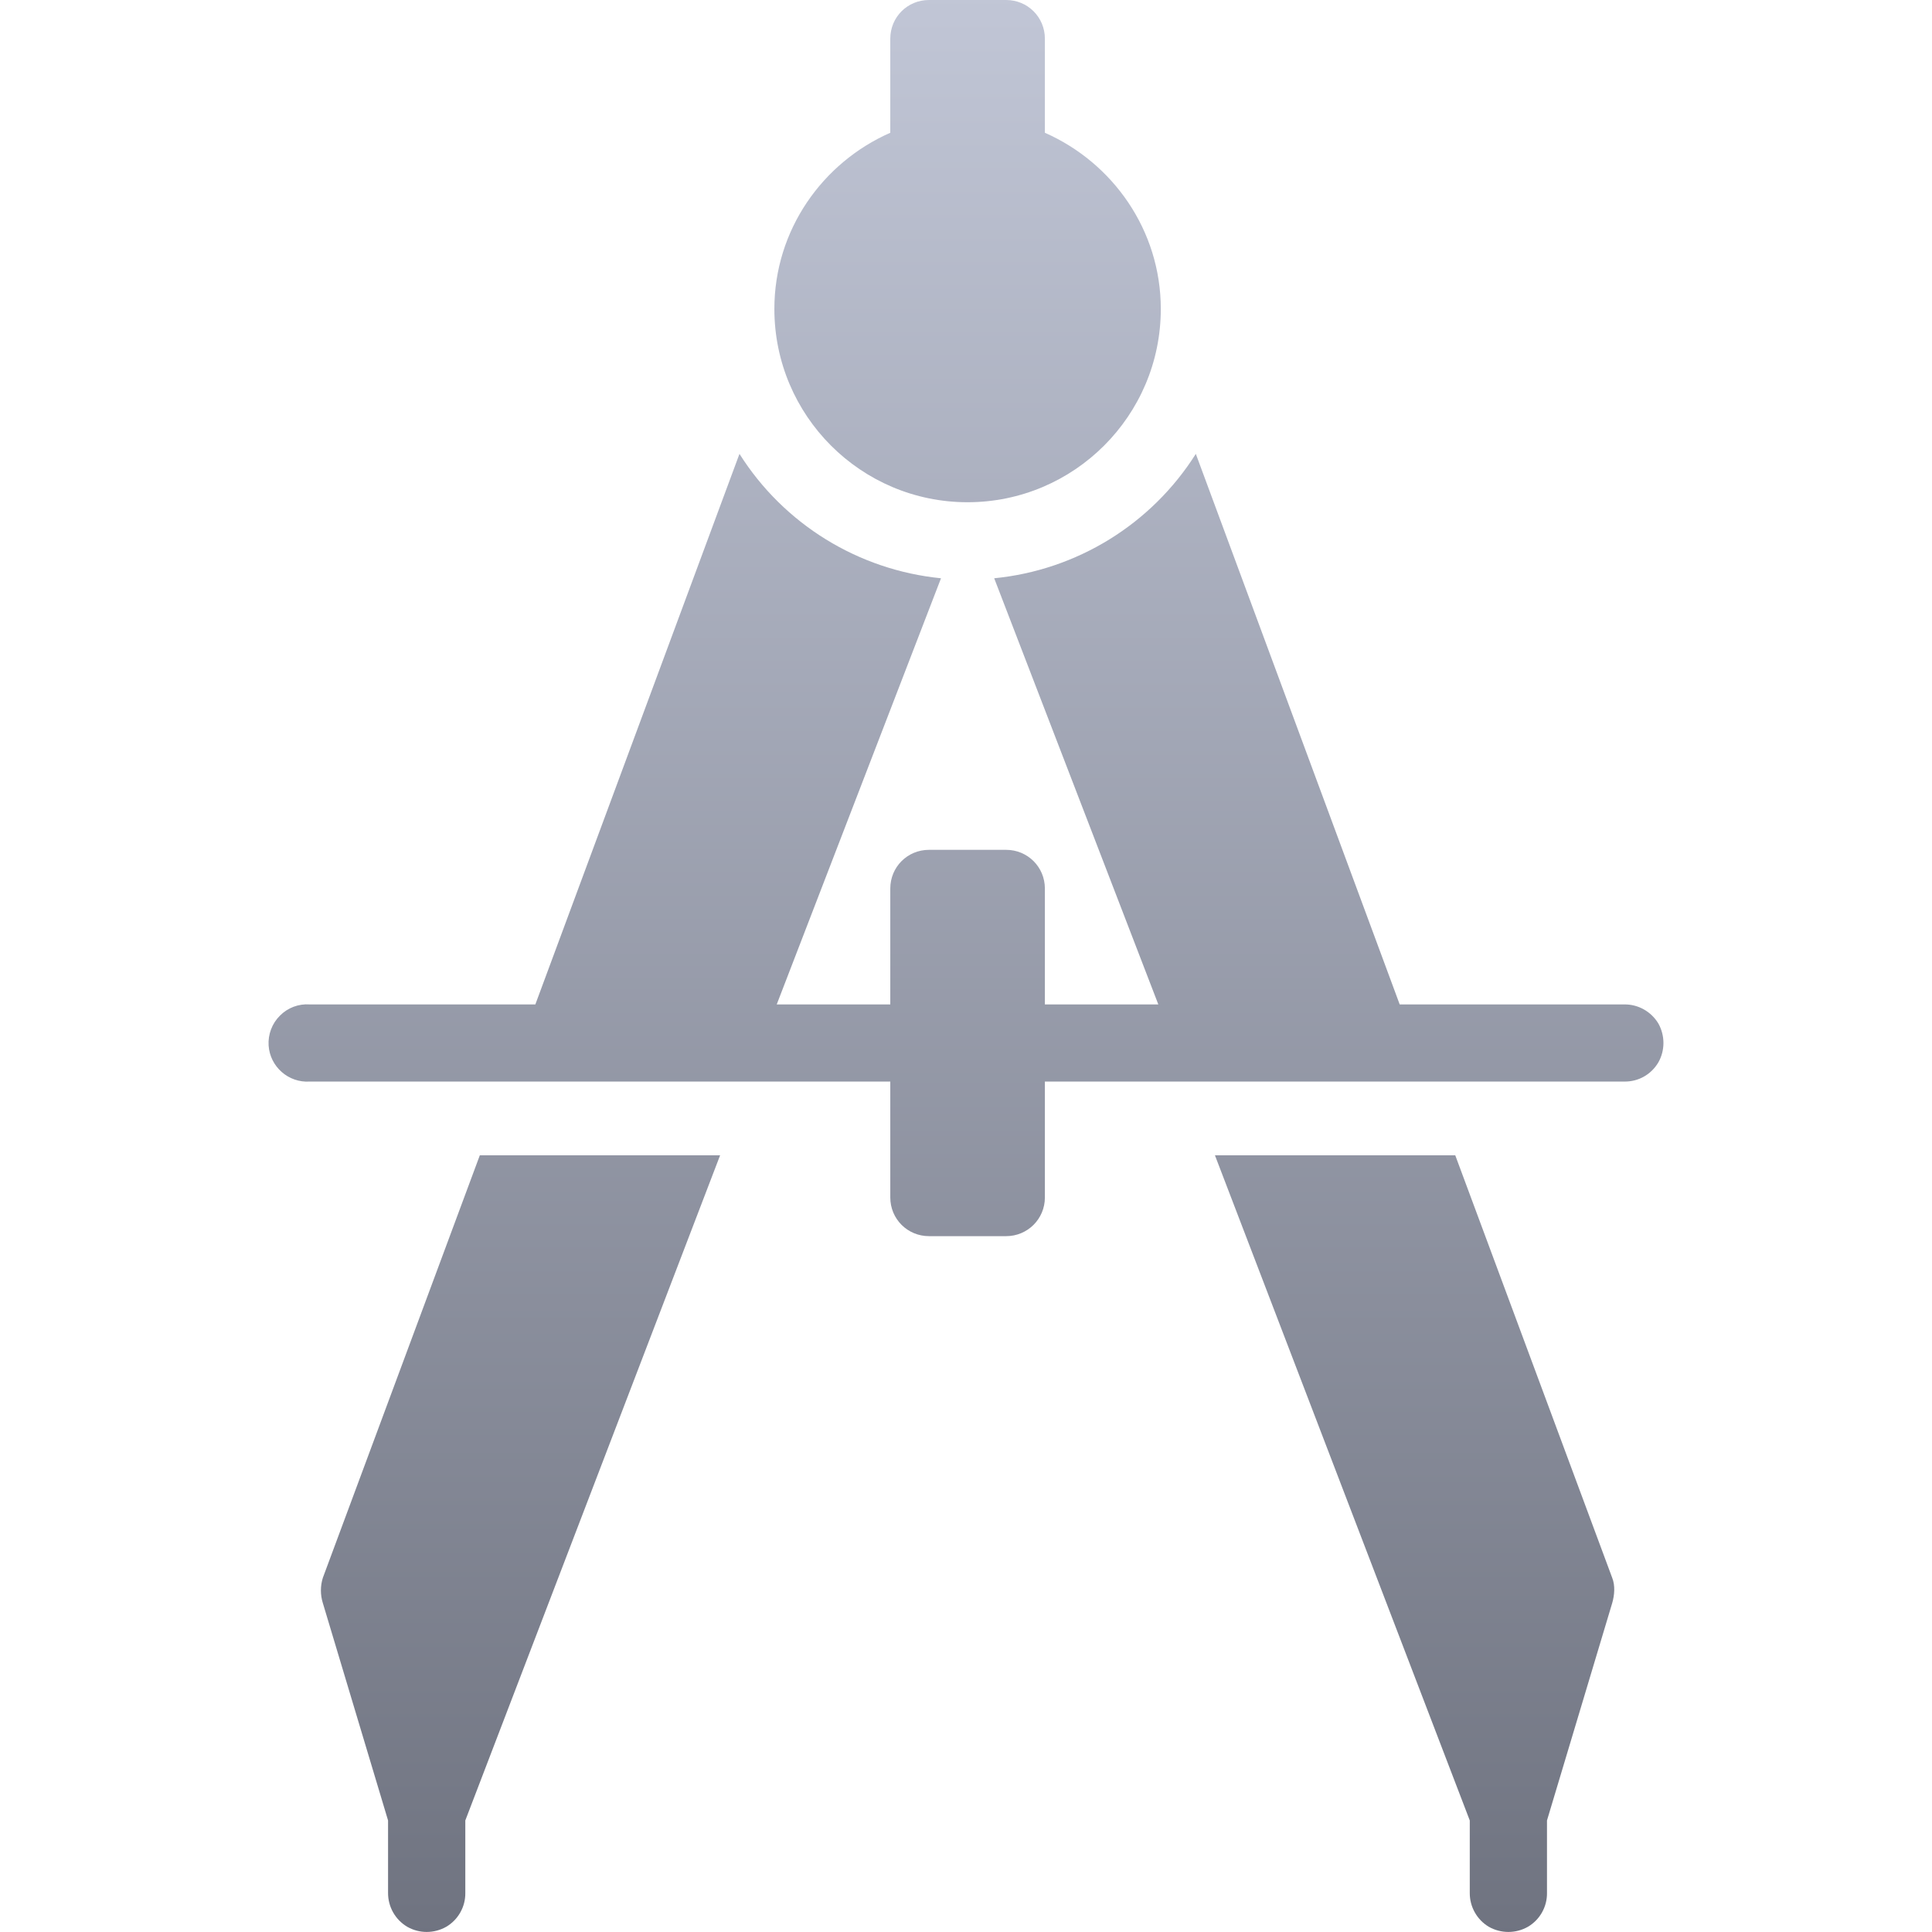<svg xmlns="http://www.w3.org/2000/svg" xmlns:xlink="http://www.w3.org/1999/xlink" width="64" height="64" viewBox="0 0 64 64" version="1.1"><defs><linearGradient id="linear0" gradientUnits="userSpaceOnUse" x1="0" y1="0" x2="0" y2="1" gradientTransform="matrix(46.207,0,0,64,8.895,0)"><stop offset="0" style="stop-color:#c1c6d6;stop-opacity:1;"/><stop offset="1" style="stop-color:#6f7380;stop-opacity:1;"/></linearGradient></defs><g id="surface1"><path style=" stroke:none;fill-rule:nonzero;fill:url(#linear0);" d="M 30.773 0 C 30.062 0 29.492 0.566 29.492 1.281 L 29.492 4.398 C 27.242 5.387 25.652 7.625 25.652 10.234 C 25.652 13.77 28.523 16.637 32.051 16.637 C 35.578 16.637 38.453 13.77 38.453 10.234 C 38.453 7.625 36.859 5.387 34.613 4.398 L 34.613 1.281 C 34.613 0.566 34.039 0 33.332 0 Z M 24.496 15.035 L 17.734 33.273 L 10.262 33.273 C 9.891 33.246 9.531 33.383 9.273 33.645 C 9.012 33.902 8.875 34.266 8.898 34.633 C 8.945 35.336 9.555 35.875 10.262 35.828 L 29.492 35.828 L 29.492 39.668 C 29.492 40.379 30.062 40.949 30.773 40.949 L 33.332 40.949 C 34.039 40.949 34.613 40.379 34.613 39.668 L 34.613 35.828 L 53.805 35.828 C 54.27 35.836 54.695 35.598 54.934 35.195 C 55.16 34.797 55.16 34.305 54.934 33.902 C 54.695 33.508 54.266 33.266 53.805 33.273 L 46.367 33.273 L 39.613 15.035 C 38.141 17.367 35.672 18.887 32.934 19.156 L 38.371 33.273 L 34.613 33.273 L 34.613 29.434 C 34.613 28.719 34.039 28.152 33.332 28.152 L 30.773 28.152 C 30.062 28.152 29.492 28.719 29.492 29.434 L 29.492 33.273 L 25.73 33.273 L 31.172 19.156 C 28.43 18.883 25.965 17.363 24.496 15.035 Z M 15.895 38.27 L 10.695 52.266 C 10.609 52.539 10.609 52.832 10.695 53.105 L 12.855 60.305 L 12.855 62.703 C 12.852 63.164 13.094 63.594 13.492 63.828 C 13.891 64.055 14.379 64.055 14.781 63.828 C 15.18 63.594 15.422 63.16 15.414 62.703 L 15.414 60.305 L 23.855 38.27 Z M 40.246 38.27 L 48.688 60.305 L 48.688 62.703 C 48.684 63.164 48.926 63.594 49.32 63.828 C 49.723 64.055 50.211 64.055 50.613 63.828 C 51.012 63.594 51.254 63.16 51.246 62.703 L 51.246 60.305 L 53.406 53.105 C 53.484 52.836 53.508 52.523 53.406 52.266 L 48.207 38.27 Z M 40.246 38.27 "/></g></svg>
